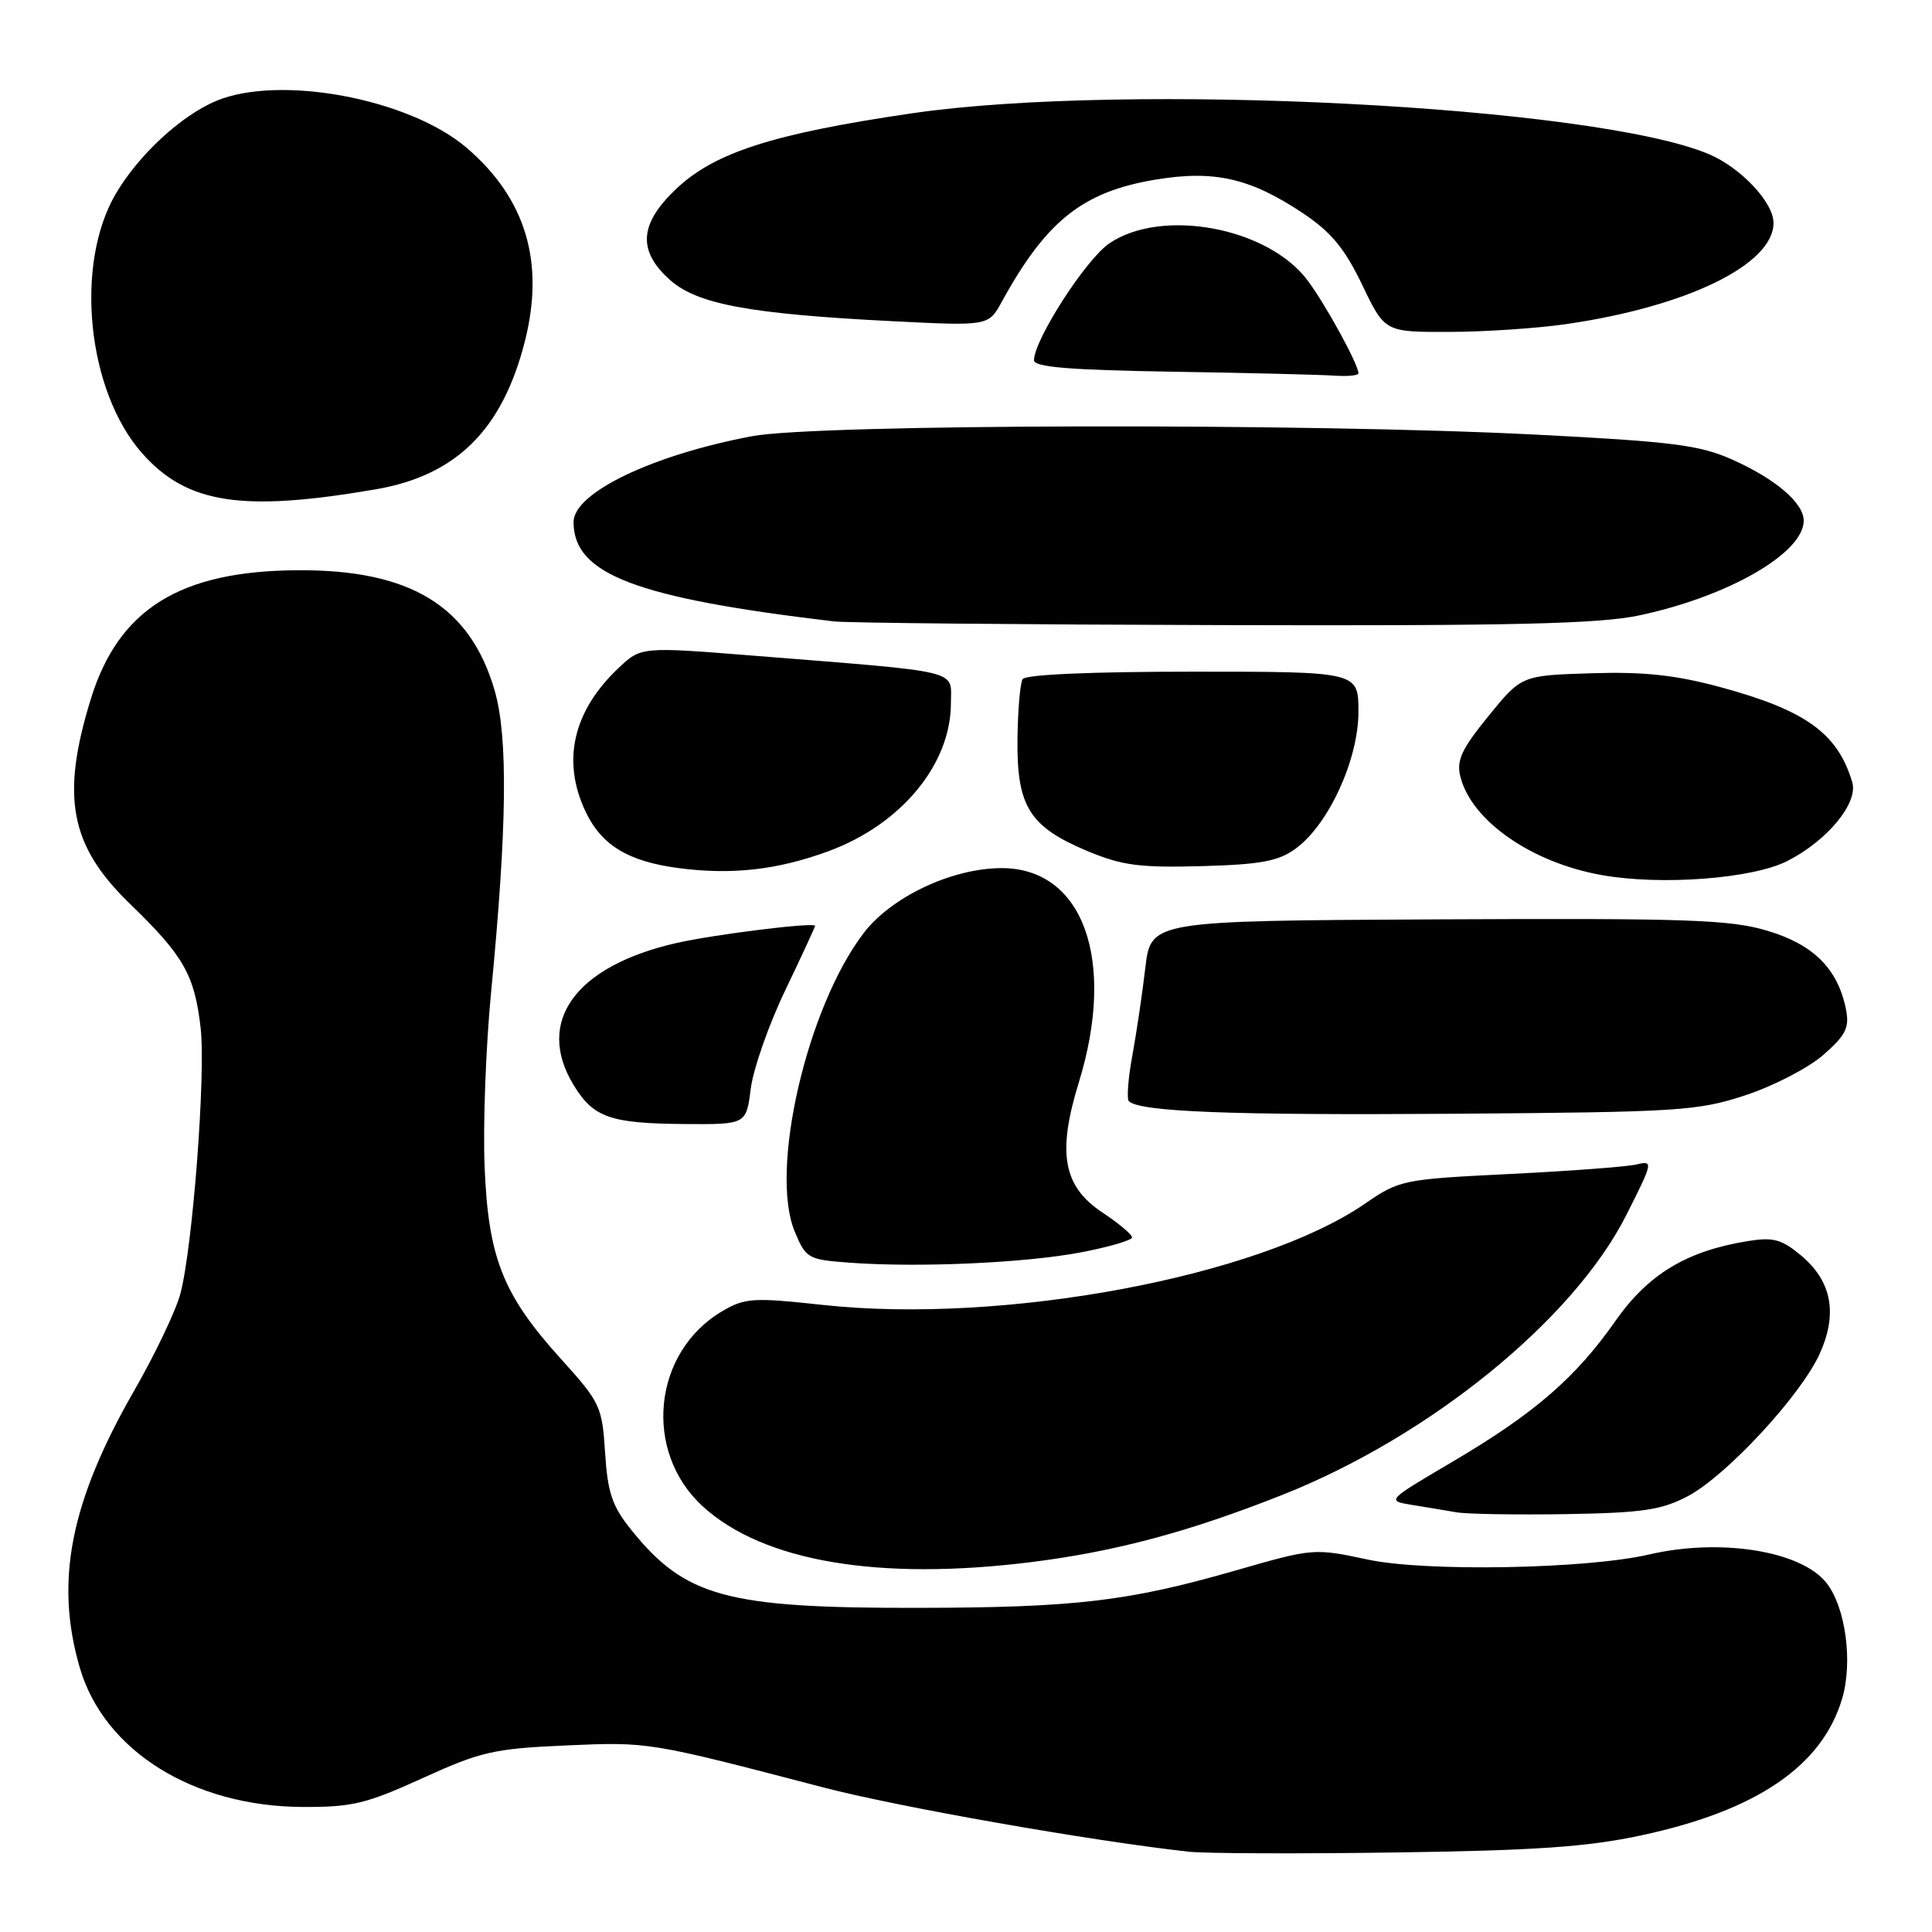 <?xml version="1.0" encoding="UTF-8" standalone="no"?>
<!DOCTYPE svg PUBLIC "-//W3C//DTD SVG 1.1//EN" "http://www.w3.org/Graphics/SVG/1.1/DTD/svg11.dtd" >
<svg xmlns="http://www.w3.org/2000/svg" xmlns:xlink="http://www.w3.org/1999/xlink" version="1.1" viewBox="0 0 256 256">
 <g >
 <path fill="currentColor"
d=" M 217.55 243.18 C 232.76 239.91 241.42 234.02 244.08 225.12 C 245.54 220.26 244.56 212.98 242.02 209.75 C 238.67 205.49 227.96 203.78 218.50 205.98 C 210.23 207.90 188.94 208.29 181.28 206.66 C 174.11 205.13 174.01 205.14 163.78 208.08 C 149.49 212.19 142.53 213.01 121.64 213.05 C 96.25 213.09 90.80 211.61 83.64 202.71 C 81.12 199.58 80.52 197.82 80.18 192.51 C 79.79 186.36 79.54 185.83 74.36 180.10 C 66.62 171.55 64.69 166.68 64.21 154.50 C 63.99 149.00 64.38 138.65 65.07 131.50 C 67.19 109.58 67.33 97.64 65.54 91.48 C 62.29 80.31 54.40 75.48 39.50 75.56 C 23.87 75.63 15.72 80.69 12.04 92.60 C 8.03 105.58 9.26 112.06 17.20 119.74 C 24.33 126.64 25.77 129.15 26.58 136.16 C 27.29 142.22 25.53 165.30 23.90 171.43 C 23.30 173.67 20.57 179.40 17.83 184.18 C 9.29 199.03 7.22 209.59 10.60 221.07 C 13.83 231.99 25.59 239.34 40.00 239.43 C 46.63 239.47 48.49 239.03 56.00 235.61 C 63.73 232.09 65.45 231.70 75.00 231.28 C 85.98 230.80 85.91 230.79 109.08 236.84 C 119.04 239.44 144.50 243.92 157.50 245.36 C 159.70 245.60 172.07 245.65 185.00 245.46 C 203.54 245.20 210.41 244.72 217.55 243.18 Z  M 136.70 206.98 C 147.84 205.58 157.58 202.97 169.94 198.07 C 189.50 190.32 208.54 174.82 215.51 160.97 C 219.06 153.94 219.09 153.76 216.83 154.30 C 215.55 154.60 207.99 155.17 200.02 155.56 C 185.88 156.26 185.44 156.35 180.87 159.49 C 166.78 169.19 132.94 175.51 109.03 172.91 C 99.83 171.91 98.73 171.97 95.75 173.71 C 86.48 179.13 85.15 192.35 93.15 199.63 C 101.17 206.93 116.50 209.51 136.70 206.98 Z  M 223.63 198.26 C 228.75 195.56 238.63 184.90 241.13 179.36 C 243.52 174.05 242.72 169.78 238.68 166.38 C 236.10 164.22 234.99 163.91 231.66 164.44 C 223.53 165.74 218.42 168.81 214.07 175.01 C 208.76 182.59 203.30 187.30 192.48 193.68 C 183.70 198.85 183.70 198.85 187.10 199.41 C 188.97 199.71 191.62 200.15 193.00 200.39 C 194.38 200.63 200.90 200.73 207.50 200.63 C 217.64 200.46 220.14 200.09 223.63 198.26 Z  M 143.25 165.94 C 146.96 165.23 150.00 164.34 150.00 163.96 C 150.00 163.58 148.24 162.10 146.10 160.68 C 140.87 157.22 140.06 152.80 142.93 143.49 C 147.96 127.20 143.52 114.95 132.62 115.03 C 126.05 115.08 118.08 118.86 114.42 123.66 C 106.90 133.54 101.93 155.11 105.31 163.20 C 106.80 166.77 107.05 166.91 112.68 167.32 C 121.78 167.98 135.85 167.35 143.25 165.94 Z  M 99.48 144.25 C 99.81 141.64 101.86 135.78 104.04 131.24 C 106.22 126.69 108.00 122.84 108.00 122.68 C 108.00 122.16 94.67 123.81 89.65 124.95 C 76.23 128.00 70.89 135.38 76.01 143.78 C 78.63 148.08 80.85 148.86 90.69 148.94 C 98.88 149.00 98.88 149.00 99.48 144.25 Z  M 231.27 145.13 C 234.99 143.91 239.64 141.50 241.61 139.77 C 244.60 137.14 245.08 136.17 244.60 133.73 C 243.52 128.37 240.30 125.15 234.19 123.33 C 229.23 121.85 223.65 121.66 190.50 121.82 C 152.50 122.01 152.50 122.01 151.76 128.25 C 151.36 131.69 150.58 136.94 150.03 139.93 C 149.48 142.92 149.28 145.61 149.58 145.91 C 150.99 147.32 163.06 147.79 192.50 147.58 C 222.51 147.36 224.92 147.21 231.27 145.13 Z  M 236.85 114.08 C 242.16 111.37 246.25 106.40 245.43 103.64 C 243.50 97.15 239.25 94.10 227.89 91.03 C 222.00 89.44 217.81 88.99 210.85 89.21 C 201.61 89.50 201.61 89.50 197.23 94.88 C 193.68 99.24 192.97 100.76 193.50 102.88 C 194.94 108.73 202.90 114.29 212.22 115.95 C 220.10 117.36 232.22 116.44 236.85 114.08 Z  M 109.83 112.77 C 119.44 109.21 126.00 101.26 126.00 93.17 C 126.00 88.67 127.87 89.12 99.72 86.87 C 84.93 85.69 84.93 85.69 81.88 88.59 C 75.91 94.27 74.42 100.86 77.59 107.54 C 79.71 112.01 83.25 114.16 89.95 115.03 C 97.00 115.96 103.08 115.26 109.83 112.77 Z  M 171.68 112.45 C 176.04 109.27 180.00 100.66 180.00 94.32 C 180.00 89.00 180.00 89.00 158.06 89.00 C 144.61 89.00 135.88 89.38 135.50 89.99 C 135.17 90.54 134.86 94.18 134.82 98.09 C 134.74 106.88 136.43 109.56 144.09 112.77 C 148.67 114.68 150.99 114.99 159.18 114.77 C 167.08 114.55 169.38 114.12 171.68 112.45 Z  M 217.23 81.54 C 229.01 79.04 239.00 73.28 239.00 68.99 C 239.00 66.64 235.25 63.44 229.49 60.88 C 225.20 58.97 221.56 58.51 203.50 57.59 C 173.18 56.04 108.28 56.17 99.64 57.80 C 86.40 60.30 76.00 65.30 76.00 69.17 C 76.00 76.09 84.19 79.22 110.50 82.34 C 112.15 82.54 135.32 82.76 162.00 82.83 C 200.57 82.94 211.88 82.67 217.23 81.54 Z  M 49.78 64.84 C 60.48 63.00 66.59 56.93 69.56 45.18 C 72.20 34.70 69.66 26.29 61.83 19.58 C 54.21 13.07 37.06 9.86 28.65 13.37 C 23.99 15.32 18.36 20.53 15.34 25.68 C 9.83 35.08 11.55 51.86 18.86 60.09 C 24.79 66.76 32.06 67.88 49.78 64.84 Z  M 180.00 49.46 C 180.00 48.29 175.63 40.31 173.25 37.14 C 167.99 30.13 153.95 27.51 146.99 32.25 C 143.89 34.35 137.04 44.99 137.01 47.73 C 137.00 48.64 141.65 49.03 155.25 49.25 C 165.29 49.41 174.96 49.65 176.75 49.77 C 178.54 49.90 180.00 49.76 180.00 49.46 Z  M 207.50 42.95 C 223.55 40.63 235.00 35.05 235.00 29.53 C 235.00 26.82 230.67 22.22 226.45 20.43 C 211.30 14.02 149.24 10.85 120.80 15.02 C 102.60 17.69 94.81 20.17 89.75 24.89 C 84.70 29.60 84.41 33.19 88.77 37.09 C 92.38 40.31 99.32 41.60 118.24 42.56 C 130.98 43.20 130.98 43.20 132.74 39.99 C 138.63 29.26 143.45 25.42 153.06 23.81 C 160.88 22.50 165.66 23.59 172.66 28.26 C 176.39 30.76 178.19 32.93 180.50 37.75 C 183.50 44.00 183.50 44.00 192.00 43.98 C 196.68 43.97 203.65 43.51 207.50 42.95 Z "/>
</g>
</svg>